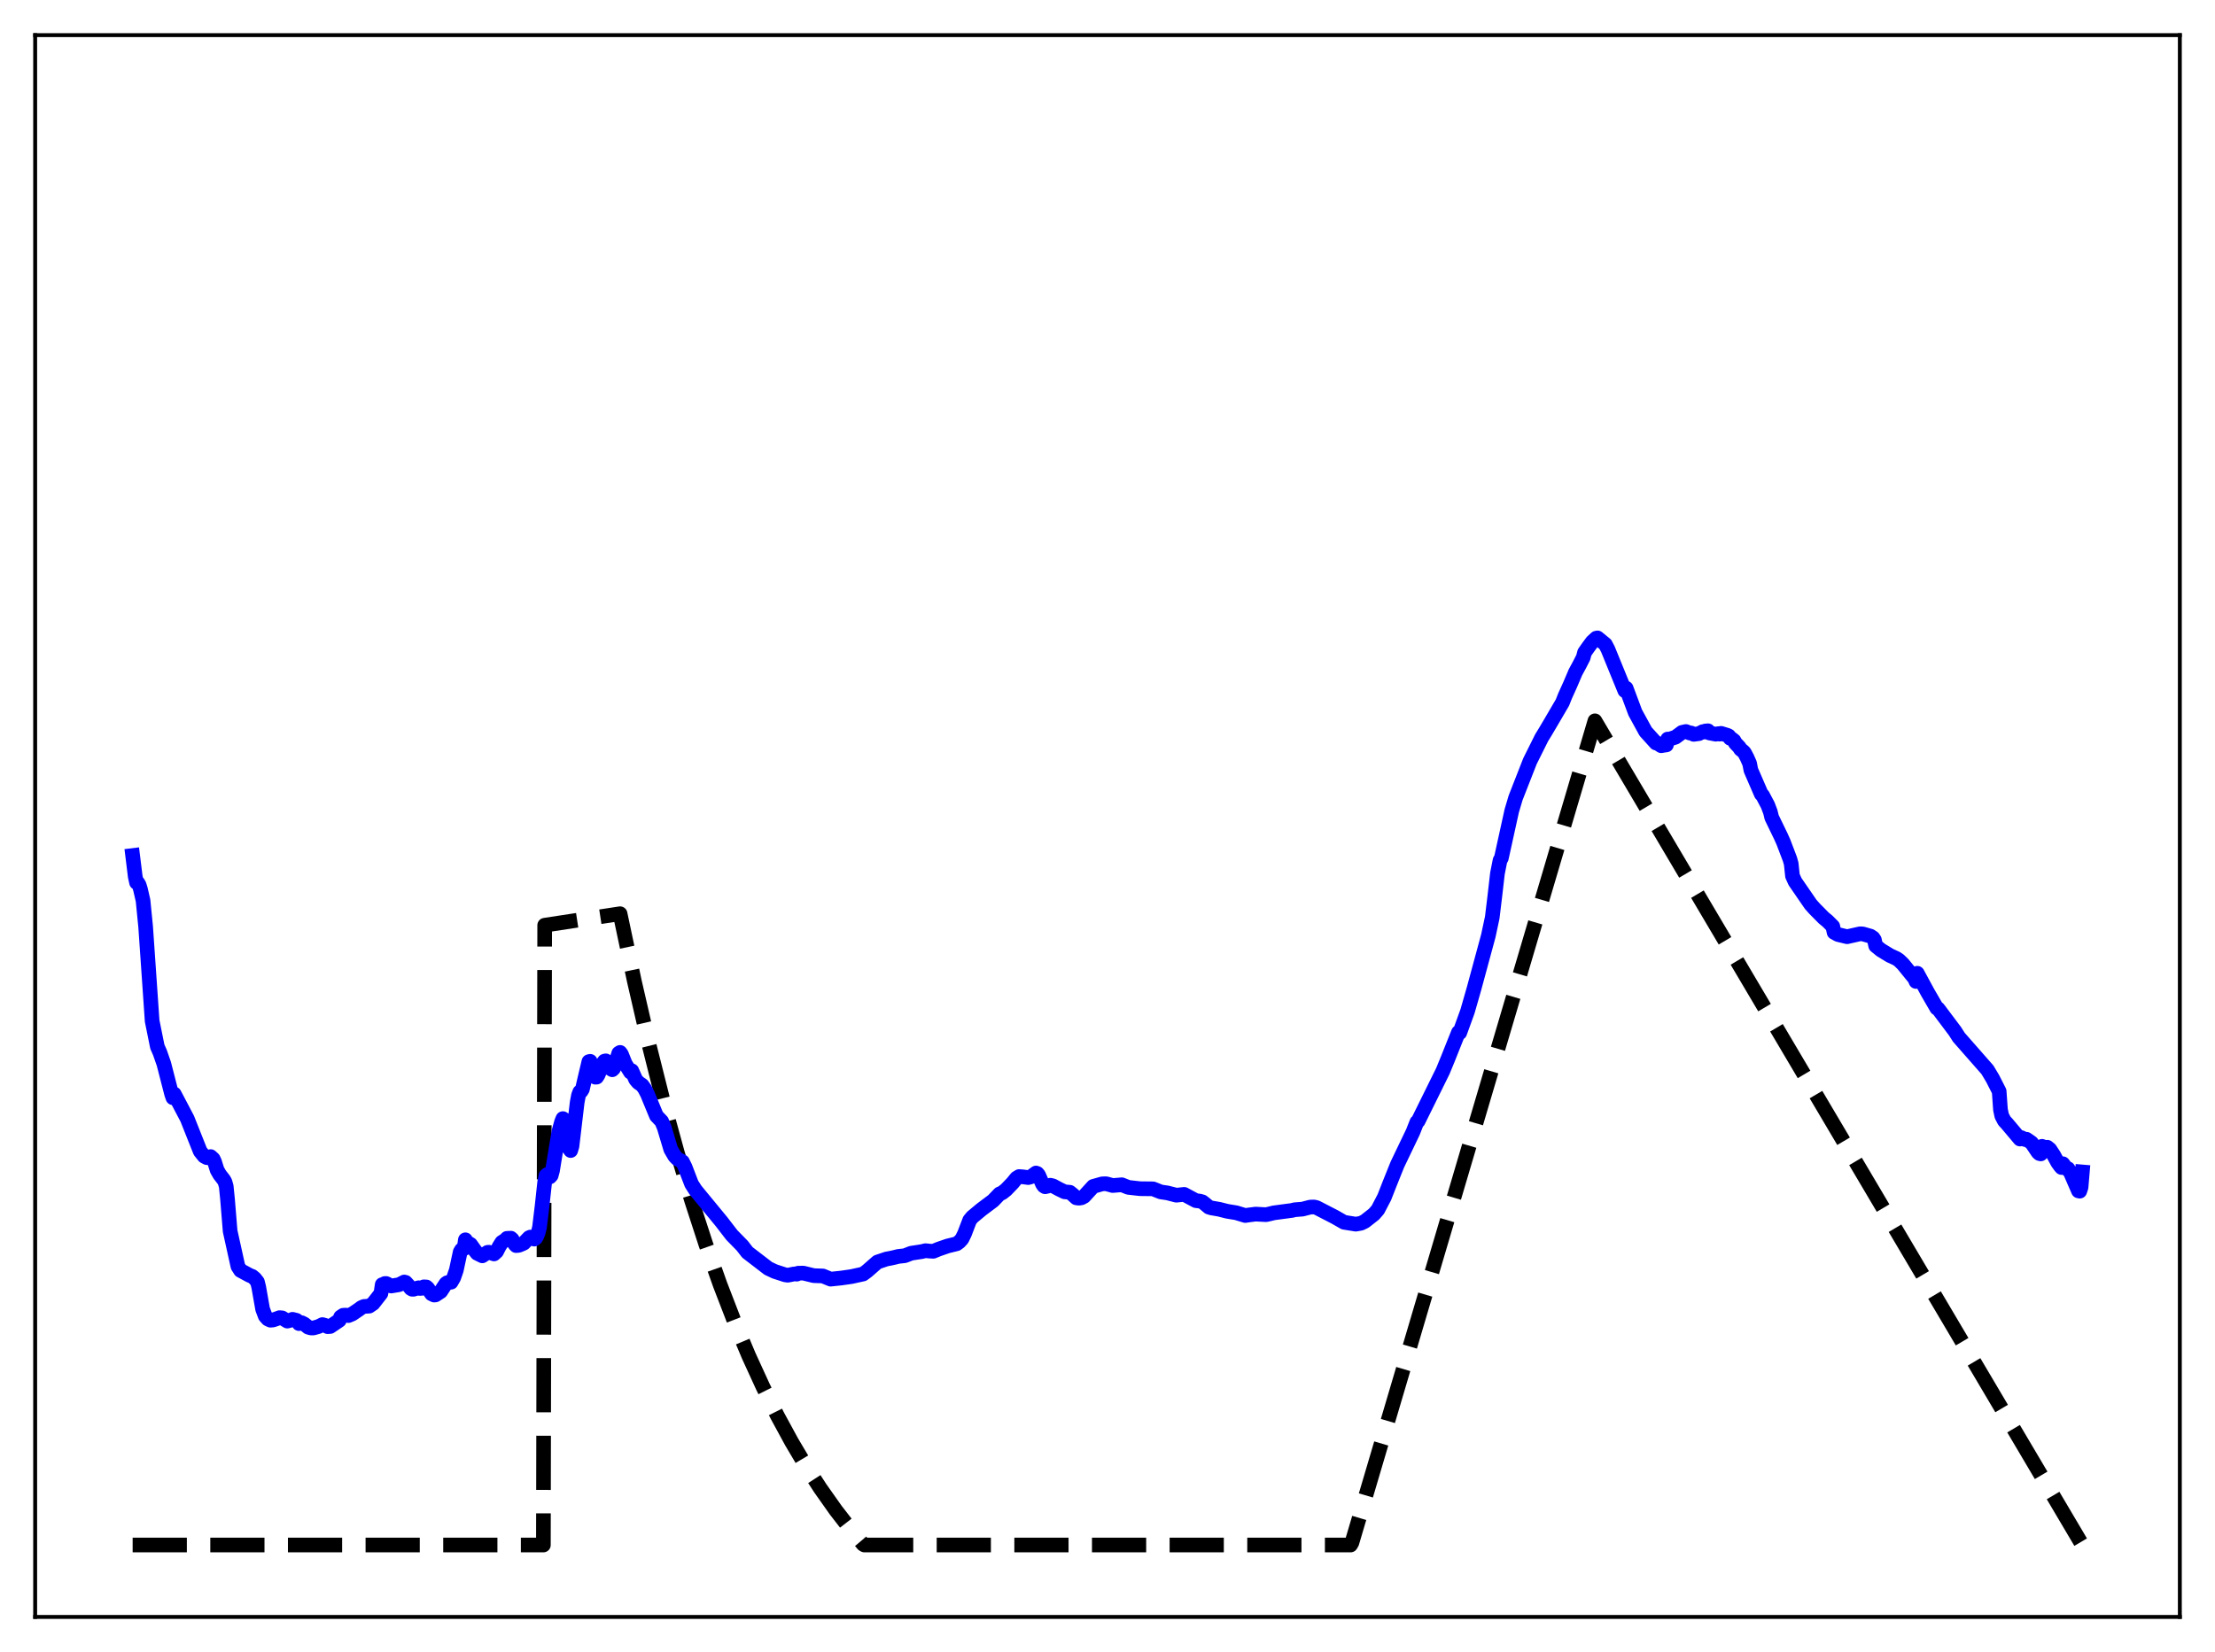 <?xml version="1.0" encoding="utf-8" standalone="no"?>
<!DOCTYPE svg PUBLIC "-//W3C//DTD SVG 1.1//EN"
  "http://www.w3.org/Graphics/SVG/1.1/DTD/svg11.dtd">
<svg xmlns:xlink="http://www.w3.org/1999/xlink" width="453.6pt" height="338.4pt" viewBox="0 0 453.6 338.4" xmlns="http://www.w3.org/2000/svg" version="1.1">
 <defs>
  <style type="text/css">*{stroke-linejoin: round; stroke-linecap: butt}</style>
 </defs>
 <g id="figure_1">
  <g id="patch_1">
   <path d="M 0 338.4 
L 453.6 338.4 
L 453.6 0 
L 0 0 
z
" style="fill: #ffffff"/>
  </g>
  <g id="axes_1">
   <g id="patch_2">
    <path d="M 7.2 331.2 
L 446.4 331.2 
L 446.4 7.2 
L 7.2 7.2 
z
" style="fill: #ffffff"/>
   </g>
   <g id="matplotlib.axis_1"/>
   <g id="matplotlib.axis_2"/>
   <g id="line2d_1">
    <path d="M 27.164 316.473 
L 111.277 316.473 
L 111.543 189.514 
L 126.982 187.16 
L 129.91 201.003 
L 132.838 213.706 
L 135.766 225.365 
L 138.694 236.064 
L 141.622 245.883 
L 144.55 254.895 
L 147.478 263.164 
L 150.406 270.754 
L 153.334 277.719 
L 156.262 284.111 
L 159.19 289.977 
L 162.118 295.361 
L 165.046 300.302 
L 167.974 304.836 
L 171.168 309.358 
L 174.362 313.476 
L 176.758 316.32 
L 177.024 316.473 
L 276.576 316.473 
L 276.842 316.023 
L 326.618 147.648 
L 426.436 316.473 
L 426.436 316.473 
" clip-path="url(#p4463ae3169)" style="fill: none; stroke-dasharray: 11.1,4.8; stroke-dashoffset: 0; stroke: #000000; stroke-width: 3"/>
   </g>
   <g id="line2d_2">
    <path d="M 27.164 175.238 
L 27.696 179.554 
L 27.962 180.774 
L 28.228 180.82 
L 28.495 181.275 
L 28.761 182.143 
L 29.293 184.466 
L 29.825 189.82 
L 31.156 209.114 
L 32.221 214.393 
L 32.753 215.601 
L 33.552 217.898 
L 35.149 224.097 
L 35.415 224.859 
L 35.681 224.08 
L 38.343 229.14 
L 41.005 235.834 
L 41.804 236.826 
L 42.336 237.114 
L 42.602 237.143 
L 43.135 236.91 
L 43.667 237.399 
L 43.933 237.974 
L 44.465 239.668 
L 44.998 240.597 
L 45.796 241.623 
L 46.063 242.081 
L 46.329 243.005 
L 46.595 245.668 
L 47.127 252.158 
L 48.724 259.393 
L 49.257 260.232 
L 51.12 261.238 
L 51.652 261.445 
L 52.185 261.889 
L 52.717 262.566 
L 52.983 263.633 
L 53.782 268.157 
L 54.314 269.571 
L 54.847 270.172 
L 55.379 270.422 
L 55.911 270.378 
L 56.71 270.103 
L 57.242 269.9 
L 57.775 269.946 
L 58.839 270.606 
L 59.372 270.468 
L 59.904 270.239 
L 60.703 270.444 
L 60.969 270.648 
L 61.235 271.118 
L 61.767 270.937 
L 62.3 271.201 
L 63.098 271.841 
L 63.631 272.008 
L 64.163 272.022 
L 65.228 271.718 
L 66.026 271.322 
L 66.559 271.467 
L 67.091 271.742 
L 67.623 271.706 
L 69.487 270.447 
L 69.753 269.769 
L 70.285 269.411 
L 70.817 269.384 
L 71.35 269.473 
L 72.148 269.137 
L 73.479 268.234 
L 74.012 267.836 
L 74.544 267.605 
L 75.609 267.54 
L 76.407 267 
L 78.004 264.95 
L 78.271 263.136 
L 78.537 263.082 
L 78.803 262.907 
L 79.069 262.9 
L 79.335 263.012 
L 79.601 263.295 
L 80.134 263.415 
L 81.731 263.144 
L 82.796 262.597 
L 83.062 262.67 
L 83.594 263.25 
L 84.127 263.922 
L 84.393 264.079 
L 84.659 264.087 
L 85.724 263.777 
L 85.99 263.921 
L 86.522 263.871 
L 86.788 263.587 
L 87.321 263.615 
L 87.587 263.856 
L 88.385 265.022 
L 88.918 265.273 
L 89.184 265.242 
L 90.249 264.545 
L 91.313 262.926 
L 91.58 262.742 
L 92.378 262.637 
L 92.911 261.716 
L 93.443 260.18 
L 94.241 256.457 
L 94.508 256.003 
L 95.04 255.758 
L 95.306 253.952 
L 95.572 254.423 
L 96.371 254.902 
L 97.169 256.022 
L 97.702 256.706 
L 98.767 257.238 
L 99.831 256.529 
L 100.097 256.496 
L 101.162 256.847 
L 101.695 256.361 
L 102.227 255.322 
L 102.759 254.474 
L 103.558 253.954 
L 103.824 253.657 
L 104.623 253.621 
L 104.889 253.865 
L 105.421 254.856 
L 105.687 255.136 
L 106.22 255.089 
L 107.018 254.762 
L 107.284 254.624 
L 108.349 253.516 
L 108.615 253.394 
L 108.881 253.443 
L 109.414 253.806 
L 109.68 253.621 
L 109.946 253.175 
L 110.212 252.481 
L 110.479 251.419 
L 111.011 247.041 
L 111.543 242.146 
L 111.809 240.817 
L 112.076 240.579 
L 112.342 240.721 
L 112.608 241.066 
L 112.874 240.775 
L 113.14 239.81 
L 113.939 234.9 
L 114.471 231.716 
L 115.004 229.79 
L 115.27 229.129 
L 115.536 229.328 
L 116.068 232.405 
L 116.601 235.308 
L 116.867 235.668 
L 117.133 234.788 
L 117.665 230.295 
L 118.198 225.793 
L 118.464 224.381 
L 118.73 223.669 
L 118.996 223.543 
L 119.263 223.117 
L 119.795 220.83 
L 120.593 217.459 
L 120.86 217.394 
L 121.658 220.199 
L 121.924 220.645 
L 122.191 220.628 
L 122.457 220.218 
L 123.521 217.72 
L 123.788 217.359 
L 124.054 217.294 
L 124.32 217.621 
L 125.119 218.965 
L 125.385 219.12 
L 125.651 218.868 
L 126.183 217.423 
L 126.716 215.735 
L 126.982 215.567 
L 127.248 215.92 
L 128.047 217.913 
L 129.111 219.612 
L 129.377 219.318 
L 130.176 221.125 
L 130.708 221.741 
L 131.507 222.294 
L 132.039 223.043 
L 132.572 224.062 
L 134.435 228.569 
L 135.5 229.684 
L 136.032 230.976 
L 137.363 235.428 
L 138.161 236.799 
L 138.694 237.357 
L 139.759 237.967 
L 140.291 239.047 
L 141.622 242.512 
L 142.42 243.761 
L 146.413 248.611 
L 147.744 250.229 
L 149.873 252.989 
L 152.003 255.165 
L 153.068 256.537 
L 157.327 259.809 
L 158.657 260.437 
L 160.787 261.129 
L 161.319 261.204 
L 161.852 261.108 
L 162.65 260.939 
L 163.183 260.985 
L 163.449 260.792 
L 164.513 260.776 
L 166.643 261.295 
L 168.506 261.361 
L 170.103 262.014 
L 172.233 261.79 
L 174.362 261.487 
L 176.758 260.96 
L 177.556 260.37 
L 179.686 258.506 
L 181.549 257.884 
L 182.348 257.737 
L 183.146 257.561 
L 183.945 257.36 
L 185.276 257.213 
L 186.607 256.699 
L 188.736 256.374 
L 189.535 256.182 
L 190.333 256.264 
L 191.132 256.307 
L 192.196 255.866 
L 194.06 255.222 
L 195.923 254.763 
L 196.455 254.369 
L 196.988 253.788 
L 197.52 252.707 
L 198.585 249.928 
L 199.117 249.29 
L 200.98 247.736 
L 203.376 245.938 
L 204.707 244.55 
L 205.239 244.329 
L 206.038 243.689 
L 207.369 242.305 
L 208.167 241.328 
L 208.7 240.998 
L 209.498 241.061 
L 210.563 241.205 
L 211.095 241.059 
L 212.16 240.273 
L 212.426 240.371 
L 212.692 240.694 
L 213.491 242.544 
L 213.757 242.921 
L 214.023 243.086 
L 214.556 242.963 
L 215.088 242.775 
L 215.62 242.899 
L 216.951 243.613 
L 218.016 244.125 
L 219.081 244.217 
L 219.613 244.641 
L 220.412 245.357 
L 220.944 245.434 
L 221.476 245.345 
L 222.009 245.057 
L 223.872 243.015 
L 225.735 242.49 
L 226.534 242.471 
L 227.865 242.836 
L 229.728 242.68 
L 231.059 243.212 
L 233.455 243.483 
L 236.116 243.514 
L 237.713 244.149 
L 239.044 244.343 
L 240.908 244.818 
L 242.505 244.648 
L 243.303 245.08 
L 244.9 245.933 
L 245.699 246.03 
L 246.231 246.178 
L 246.764 246.594 
L 247.562 247.265 
L 248.095 247.426 
L 249.692 247.703 
L 251.289 248.109 
L 253.152 248.414 
L 255.015 248.977 
L 255.814 248.857 
L 257.145 248.69 
L 259.274 248.807 
L 260.073 248.625 
L 260.871 248.432 
L 264.598 247.935 
L 265.13 247.795 
L 266.727 247.669 
L 268.324 247.254 
L 269.123 247.23 
L 269.655 247.373 
L 273.382 249.298 
L 275.245 250.363 
L 277.641 250.751 
L 278.705 250.563 
L 279.504 250.17 
L 281.367 248.708 
L 282.166 247.787 
L 283.497 245.232 
L 284.561 242.516 
L 286.159 238.534 
L 289.353 231.874 
L 290.151 229.846 
L 290.417 229.635 
L 295.475 219.391 
L 296.54 216.799 
L 297.604 214.127 
L 298.669 211.465 
L 298.935 211.537 
L 300.532 207.127 
L 301.863 202.488 
L 304.791 191.68 
L 305.59 187.935 
L 306.122 183.544 
L 306.655 178.915 
L 307.187 176.224 
L 307.453 175.771 
L 309.583 166.088 
L 310.381 163.406 
L 313.309 155.924 
L 315.705 151.115 
L 316.503 149.81 
L 317.568 148.007 
L 319.964 143.914 
L 320.496 142.57 
L 321.561 140.212 
L 322.625 137.715 
L 323.424 136.239 
L 324.223 134.685 
L 324.489 133.667 
L 325.287 132.521 
L 326.086 131.447 
L 326.884 130.719 
L 327.151 130.667 
L 328.748 131.977 
L 329.28 132.992 
L 332.74 141.469 
L 333.007 140.96 
L 334.87 145.955 
L 336.999 149.845 
L 339.129 152.199 
L 339.395 152.222 
L 340.193 152.751 
L 340.726 152.653 
L 341.258 152.582 
L 341.524 151.383 
L 341.791 151.433 
L 343.121 150.999 
L 344.452 150.018 
L 345.251 149.837 
L 346.049 150.152 
L 346.316 150.145 
L 346.848 150.419 
L 347.913 150.274 
L 348.711 149.864 
L 348.977 149.95 
L 349.244 149.731 
L 349.776 149.689 
L 350.042 150.131 
L 351.373 150.388 
L 351.905 150.274 
L 352.172 150.375 
L 352.438 150.212 
L 353.769 150.621 
L 354.035 150.758 
L 354.301 151.227 
L 354.567 151.29 
L 355.1 151.706 
L 355.366 152.201 
L 356.164 153.037 
L 356.431 153.463 
L 356.963 153.899 
L 357.229 154.171 
L 357.761 155.174 
L 358.294 156.379 
L 358.56 157.746 
L 360.689 162.658 
L 360.956 162.914 
L 362.02 164.927 
L 362.553 166.334 
L 362.819 167.441 
L 364.682 171.291 
L 365.215 172.475 
L 366.545 175.968 
L 366.812 176.912 
L 367.078 179.423 
L 367.61 180.599 
L 370.804 185.241 
L 371.603 186.138 
L 373.466 188.023 
L 374.265 188.682 
L 375.329 189.752 
L 375.596 190.981 
L 376.394 191.422 
L 378.257 191.873 
L 380.919 191.271 
L 381.452 191.296 
L 383.049 191.753 
L 383.581 192.112 
L 383.847 192.507 
L 384.113 193.721 
L 385.178 194.593 
L 387.041 195.728 
L 388.372 196.339 
L 388.905 196.706 
L 389.703 197.479 
L 392.099 200.425 
L 392.365 201.037 
L 392.631 199.358 
L 394.761 203.286 
L 396.624 206.5 
L 396.89 206.617 
L 400.351 211.222 
L 401.149 212.471 
L 405.94 217.927 
L 407.005 219.141 
L 408.07 220.924 
L 409.401 223.541 
L 409.667 227.296 
L 409.933 228.559 
L 410.465 229.582 
L 410.998 230.153 
L 413.66 233.314 
L 413.926 233.017 
L 414.724 233.42 
L 414.991 233.356 
L 415.789 233.908 
L 416.055 234.107 
L 417.386 236.076 
L 417.652 236.294 
L 417.919 236.359 
L 418.185 234.807 
L 418.717 235.039 
L 418.983 235.101 
L 419.249 234.991 
L 419.782 235.419 
L 420.58 236.636 
L 421.379 238.103 
L 421.911 238.849 
L 422.177 239.147 
L 422.444 238.372 
L 423.242 239.422 
L 423.508 239.392 
L 424.041 240.254 
L 425.638 243.936 
L 425.904 243.992 
L 426.17 243.188 
L 426.436 240.052 
L 426.436 240.052 
" clip-path="url(#p4463ae3169)" style="fill: none; stroke: #0000ff; stroke-width: 3; stroke-linecap: square"/>
   </g>
   <g id="patch_3">
    <path d="M 7.2 331.2 
L 7.2 7.2 
" style="fill: none; stroke: #000000; stroke-width: 0.8; stroke-linejoin: miter; stroke-linecap: square"/>
   </g>
   <g id="patch_4">
    <path d="M 446.4 331.2 
L 446.4 7.2 
" style="fill: none; stroke: #000000; stroke-width: 0.8; stroke-linejoin: miter; stroke-linecap: square"/>
   </g>
   <g id="patch_5">
    <path d="M 7.2 331.2 
L 446.4 331.2 
" style="fill: none; stroke: #000000; stroke-width: 0.8; stroke-linejoin: miter; stroke-linecap: square"/>
   </g>
   <g id="patch_6">
    <path d="M 7.2 7.2 
L 446.4 7.2 
" style="fill: none; stroke: #000000; stroke-width: 0.8; stroke-linejoin: miter; stroke-linecap: square"/>
   </g>
  </g>
 </g>
 <defs>
  <clipPath id="p4463ae3169">
   <rect x="7.2" y="7.2" width="439.2" height="324"/>
  </clipPath>
 </defs>
</svg>
